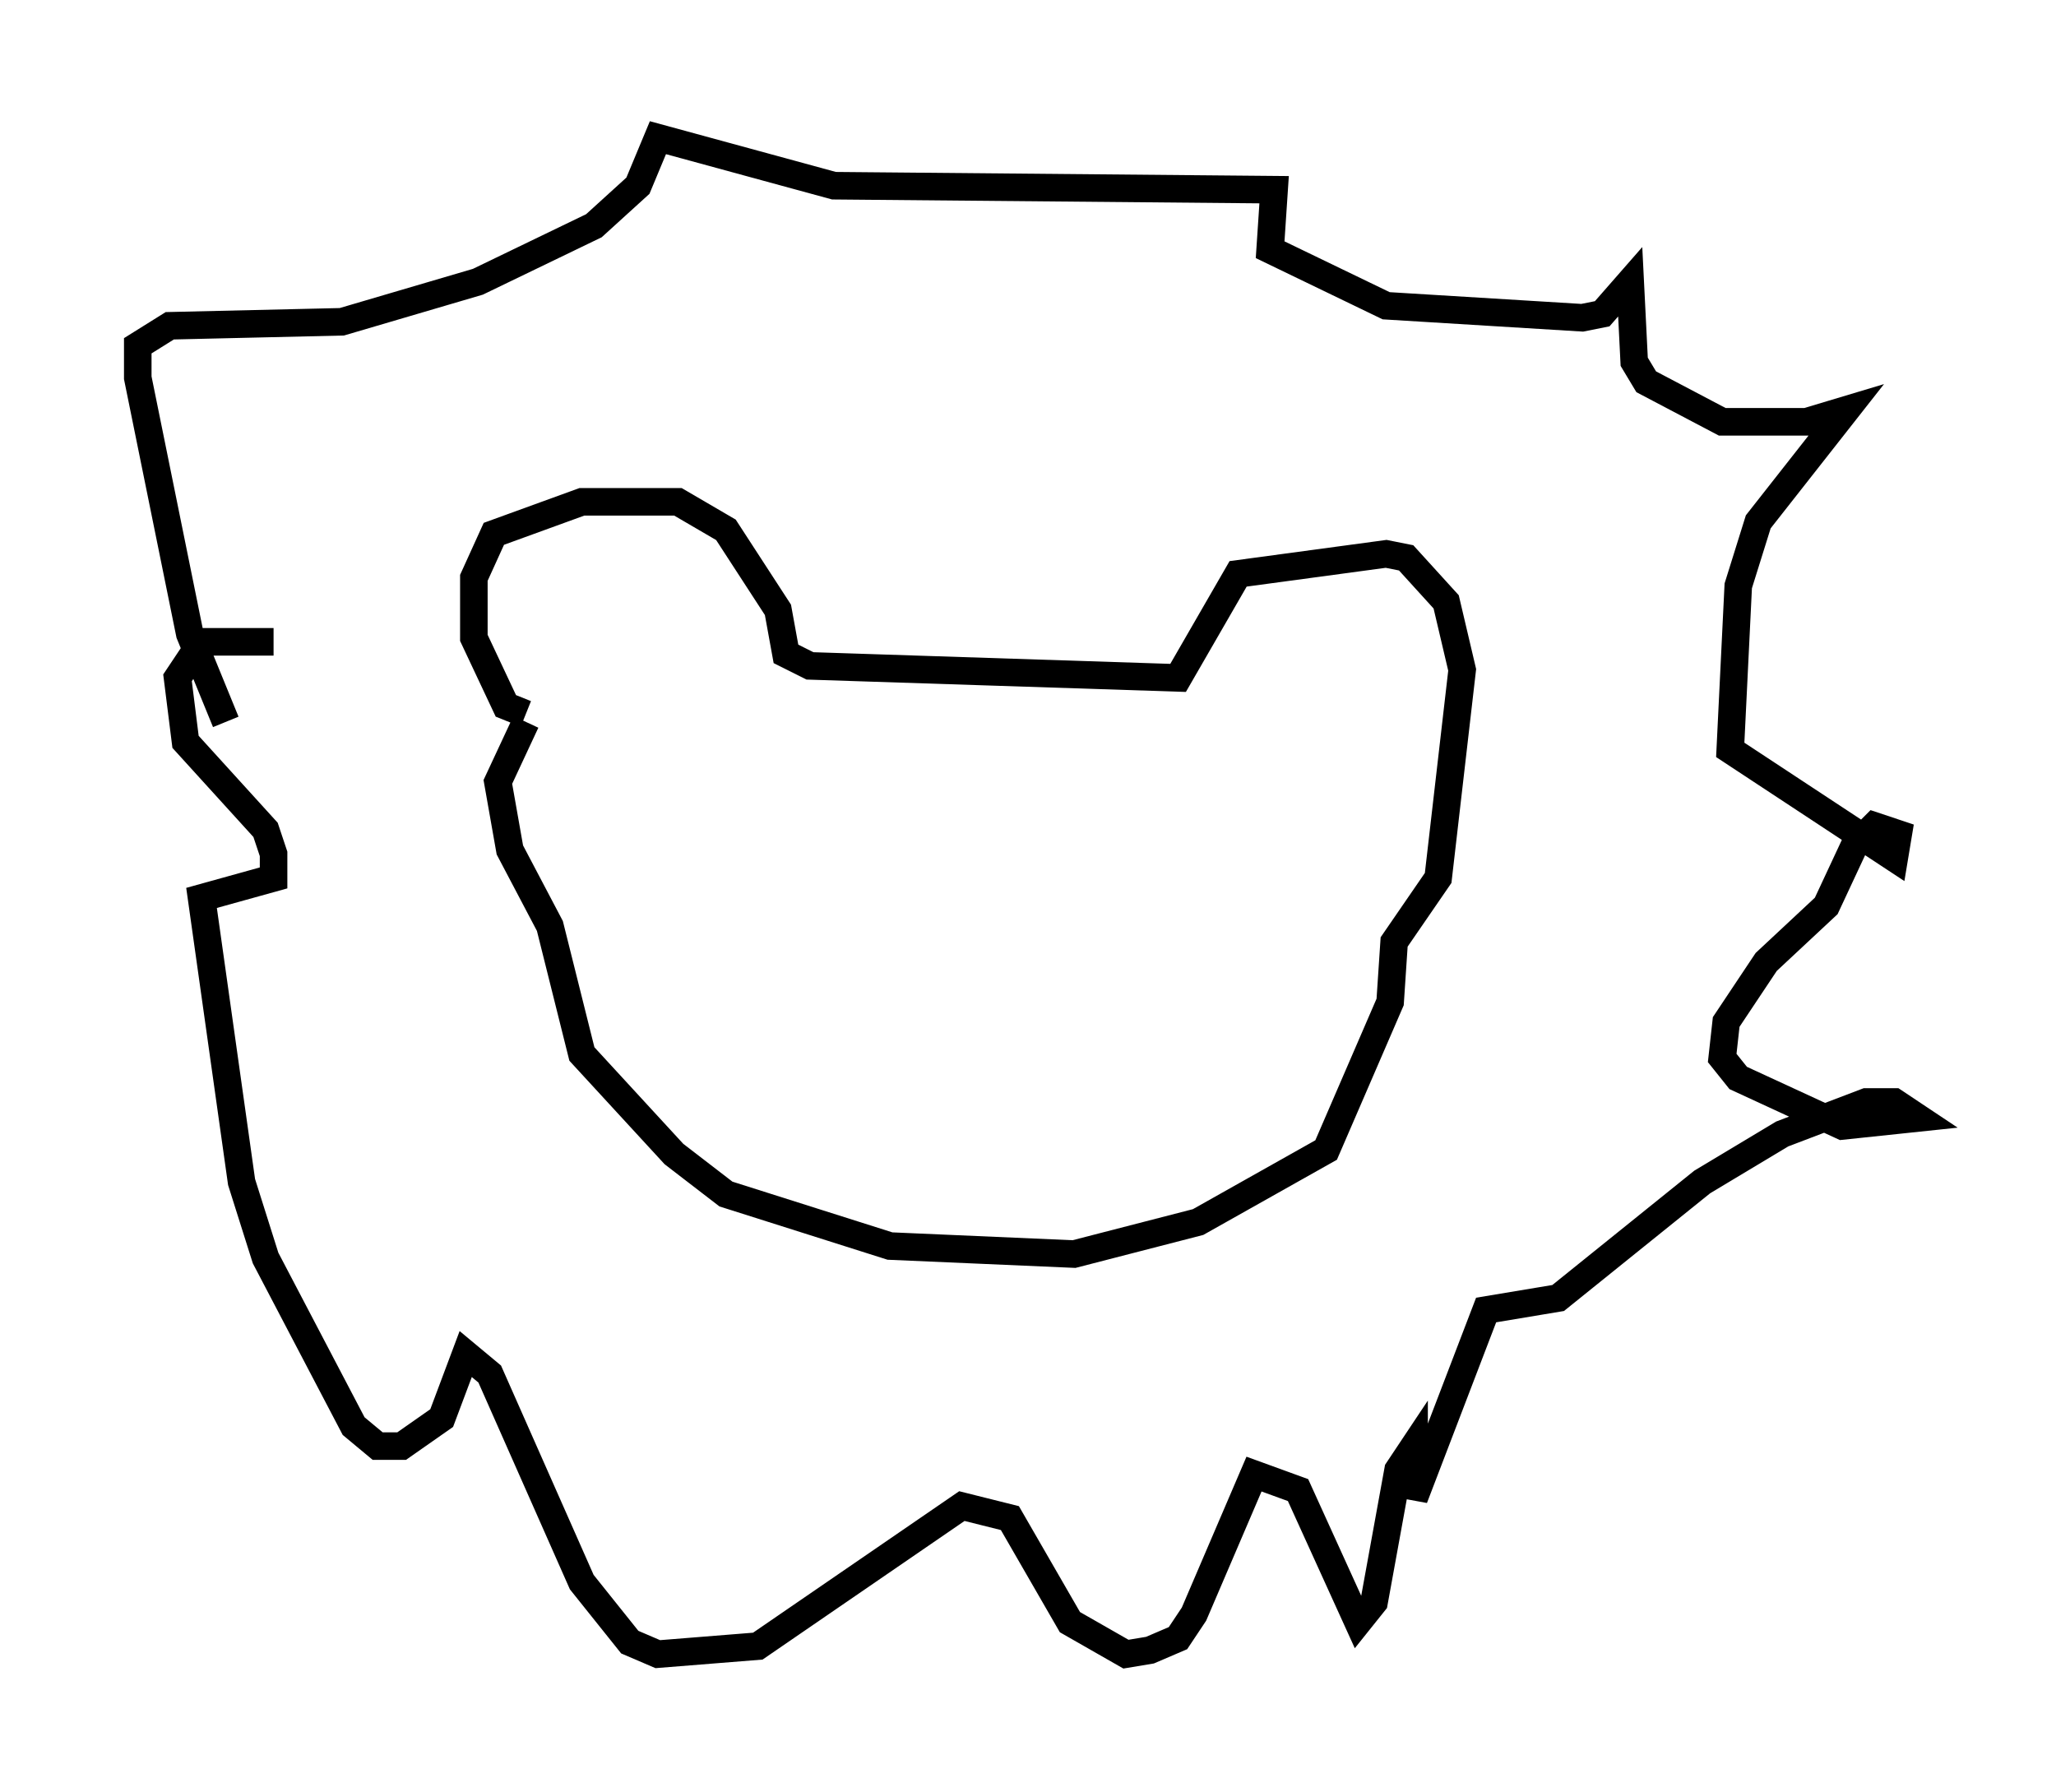 <?xml version="1.0" encoding="utf-8" ?>
<svg baseProfile="full" height="65.05" version="1.1" width="74.637" xmlns="http://www.w3.org/2000/svg" xmlns:ev="http://www.w3.org/2001/xml-events" xmlns:xlink="http://www.w3.org/1999/xlink"><defs /><rect fill="white" height="65.05" width="74.637" x="0" y="0" /><path d="M19.235, 26.061 m0.0, 0.0 m-0.145, -0.145 l-0.726, -0.291 -1.162, -2.469 l0.0, -2.179 0.726, -1.598 l3.196, -1.162 3.486, 0.0 l1.743, 1.017 1.888, 2.905 l0.291, 1.598 0.872, 0.436 l13.363, 0.436 2.179, -3.777 l5.374, -0.726 0.726, 0.145 l1.453, 1.598 0.581, 2.469 l-0.872, 7.553 -1.598, 2.324 l-0.145, 2.179 -2.324, 5.374 l-4.648, 2.615 -4.503, 1.162 l-6.682, -0.291 -5.955, -1.888 l-1.888, -1.453 -3.341, -3.631 l-1.162, -4.648 -1.453, -2.76 l-0.436, -2.469 1.017, -2.179 m0.0, 0.0 l0.0, 0.0 m0.0, 0.0 l0.0, 0.0 m-10.894, 0.0 l-1.307, -3.196 -1.888, -9.296 l0.0, -1.162 1.162, -0.726 l6.246, -0.145 4.939, -1.453 l4.212, -2.034 1.598, -1.453 l0.726, -1.743 6.391, 1.743 l15.978, 0.145 -0.145, 2.179 l4.212, 2.034 7.117, 0.436 l0.726, -0.145 1.017, -1.162 l0.145, 2.905 0.436, 0.726 l2.76, 1.453 3.05, 0.0 l1.453, -0.436 -3.196, 4.067 l-0.726, 2.324 -0.291, 5.955 l5.955, 3.922 0.145, -0.872 l-0.872, -0.291 -0.726, 0.726 l-1.017, 2.179 -2.179, 2.034 l-1.453, 2.179 -0.145, 1.307 l0.581, 0.726 3.777, 1.743 l2.76, -0.291 -0.872, -0.581 l-1.017, 0.0 -3.05, 1.162 l-2.905, 1.743 -5.229, 4.212 l-2.615, 0.436 -2.615, 6.827 l0.0, -1.888 -0.581, 0.872 l-0.872, 4.793 -0.581, 0.726 l-2.179, -4.793 -1.598, -0.581 l-2.179, 5.084 -0.581, 0.872 l-1.017, 0.436 -0.872, 0.145 l-2.034, -1.162 -2.179, -3.777 l-1.743, -0.436 -7.408, 5.084 l-3.631, 0.291 -1.017, -0.436 l-1.743, -2.179 -3.341, -7.553 l-0.872, -0.726 -0.872, 2.324 l-1.453, 1.017 -0.872, 0.0 l-0.872, -0.726 -3.196, -6.101 l-0.872, -2.76 -1.453, -10.313 l2.615, -0.726 0.0, -0.872 l-0.291, -0.872 -2.905, -3.196 l-0.291, -2.324 0.872, -1.307 l2.615, 0.0 " fill="none" stroke="black" stroke-width="1" /></svg>